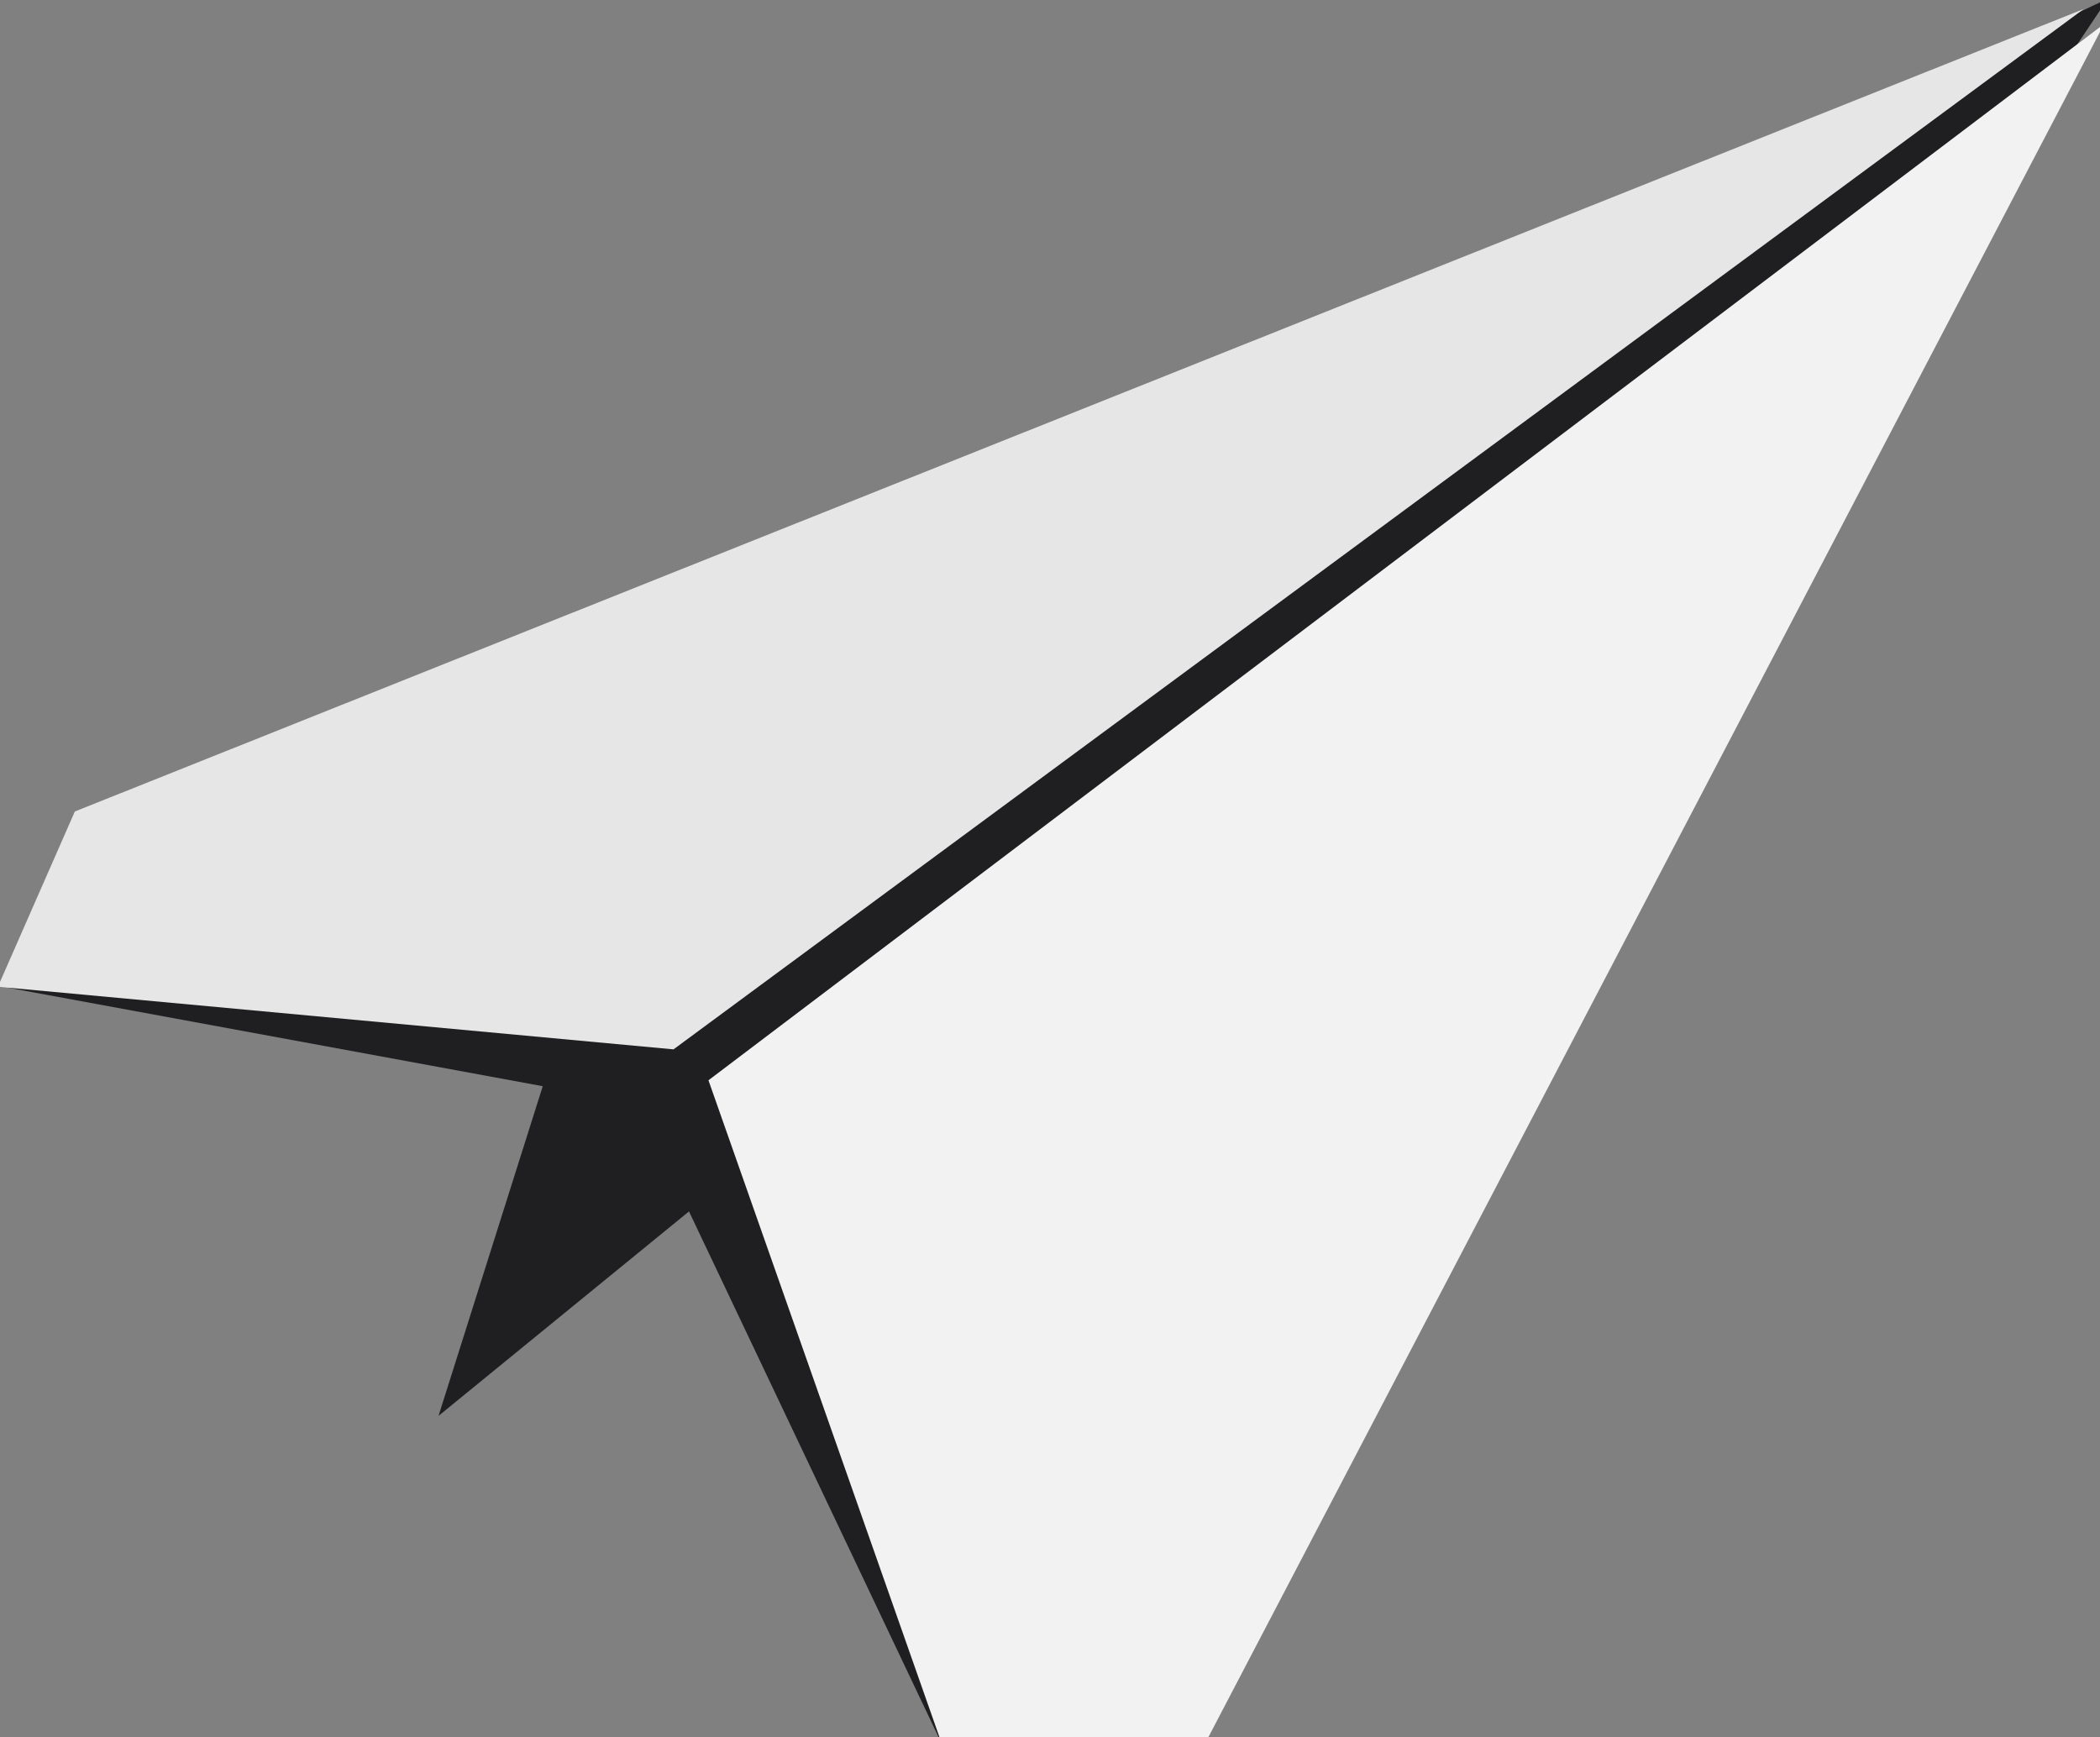 <?xml version="1.0" encoding="utf-8"?>
<!-- Generator: Adobe Illustrator 23.0.2, SVG Export Plug-In . SVG Version: 6.00 Build 0)  -->
<svg version="1.1" id="Layer_1" xmlns="http://www.w3.org/2000/svg" xmlns:xlink="http://www.w3.org/1999/xlink" x="0px" y="0px"
	 viewBox="0 0 110 91" style="enable-background:new 0 0 110 91;" xml:space="preserve">
<rect x="0" y="0" width="110" height="91" fill="#808080" stroke="none"/>
<style type="text/css">
	.st0{fill:#1F1E21;}
	.st1{fill:#F2F2F2;}
	.st2{fill:#E6E6E6;}
</style>
<polygon class="st0" points="0.47,51.75 28.43,56.9 22.97,74.17 36.09,63.46 49.34,91.37 110.41,-0.07 "/>
<polygon class="st1" points="110.22,1.25 37.11,56.59 49.34,91.37 63.27,91.05 "/>
<polygon class="st2" points="109.15,0.47 35.28,54.97 -0.11,51.69 3.92,42.51 "/>
</svg>
